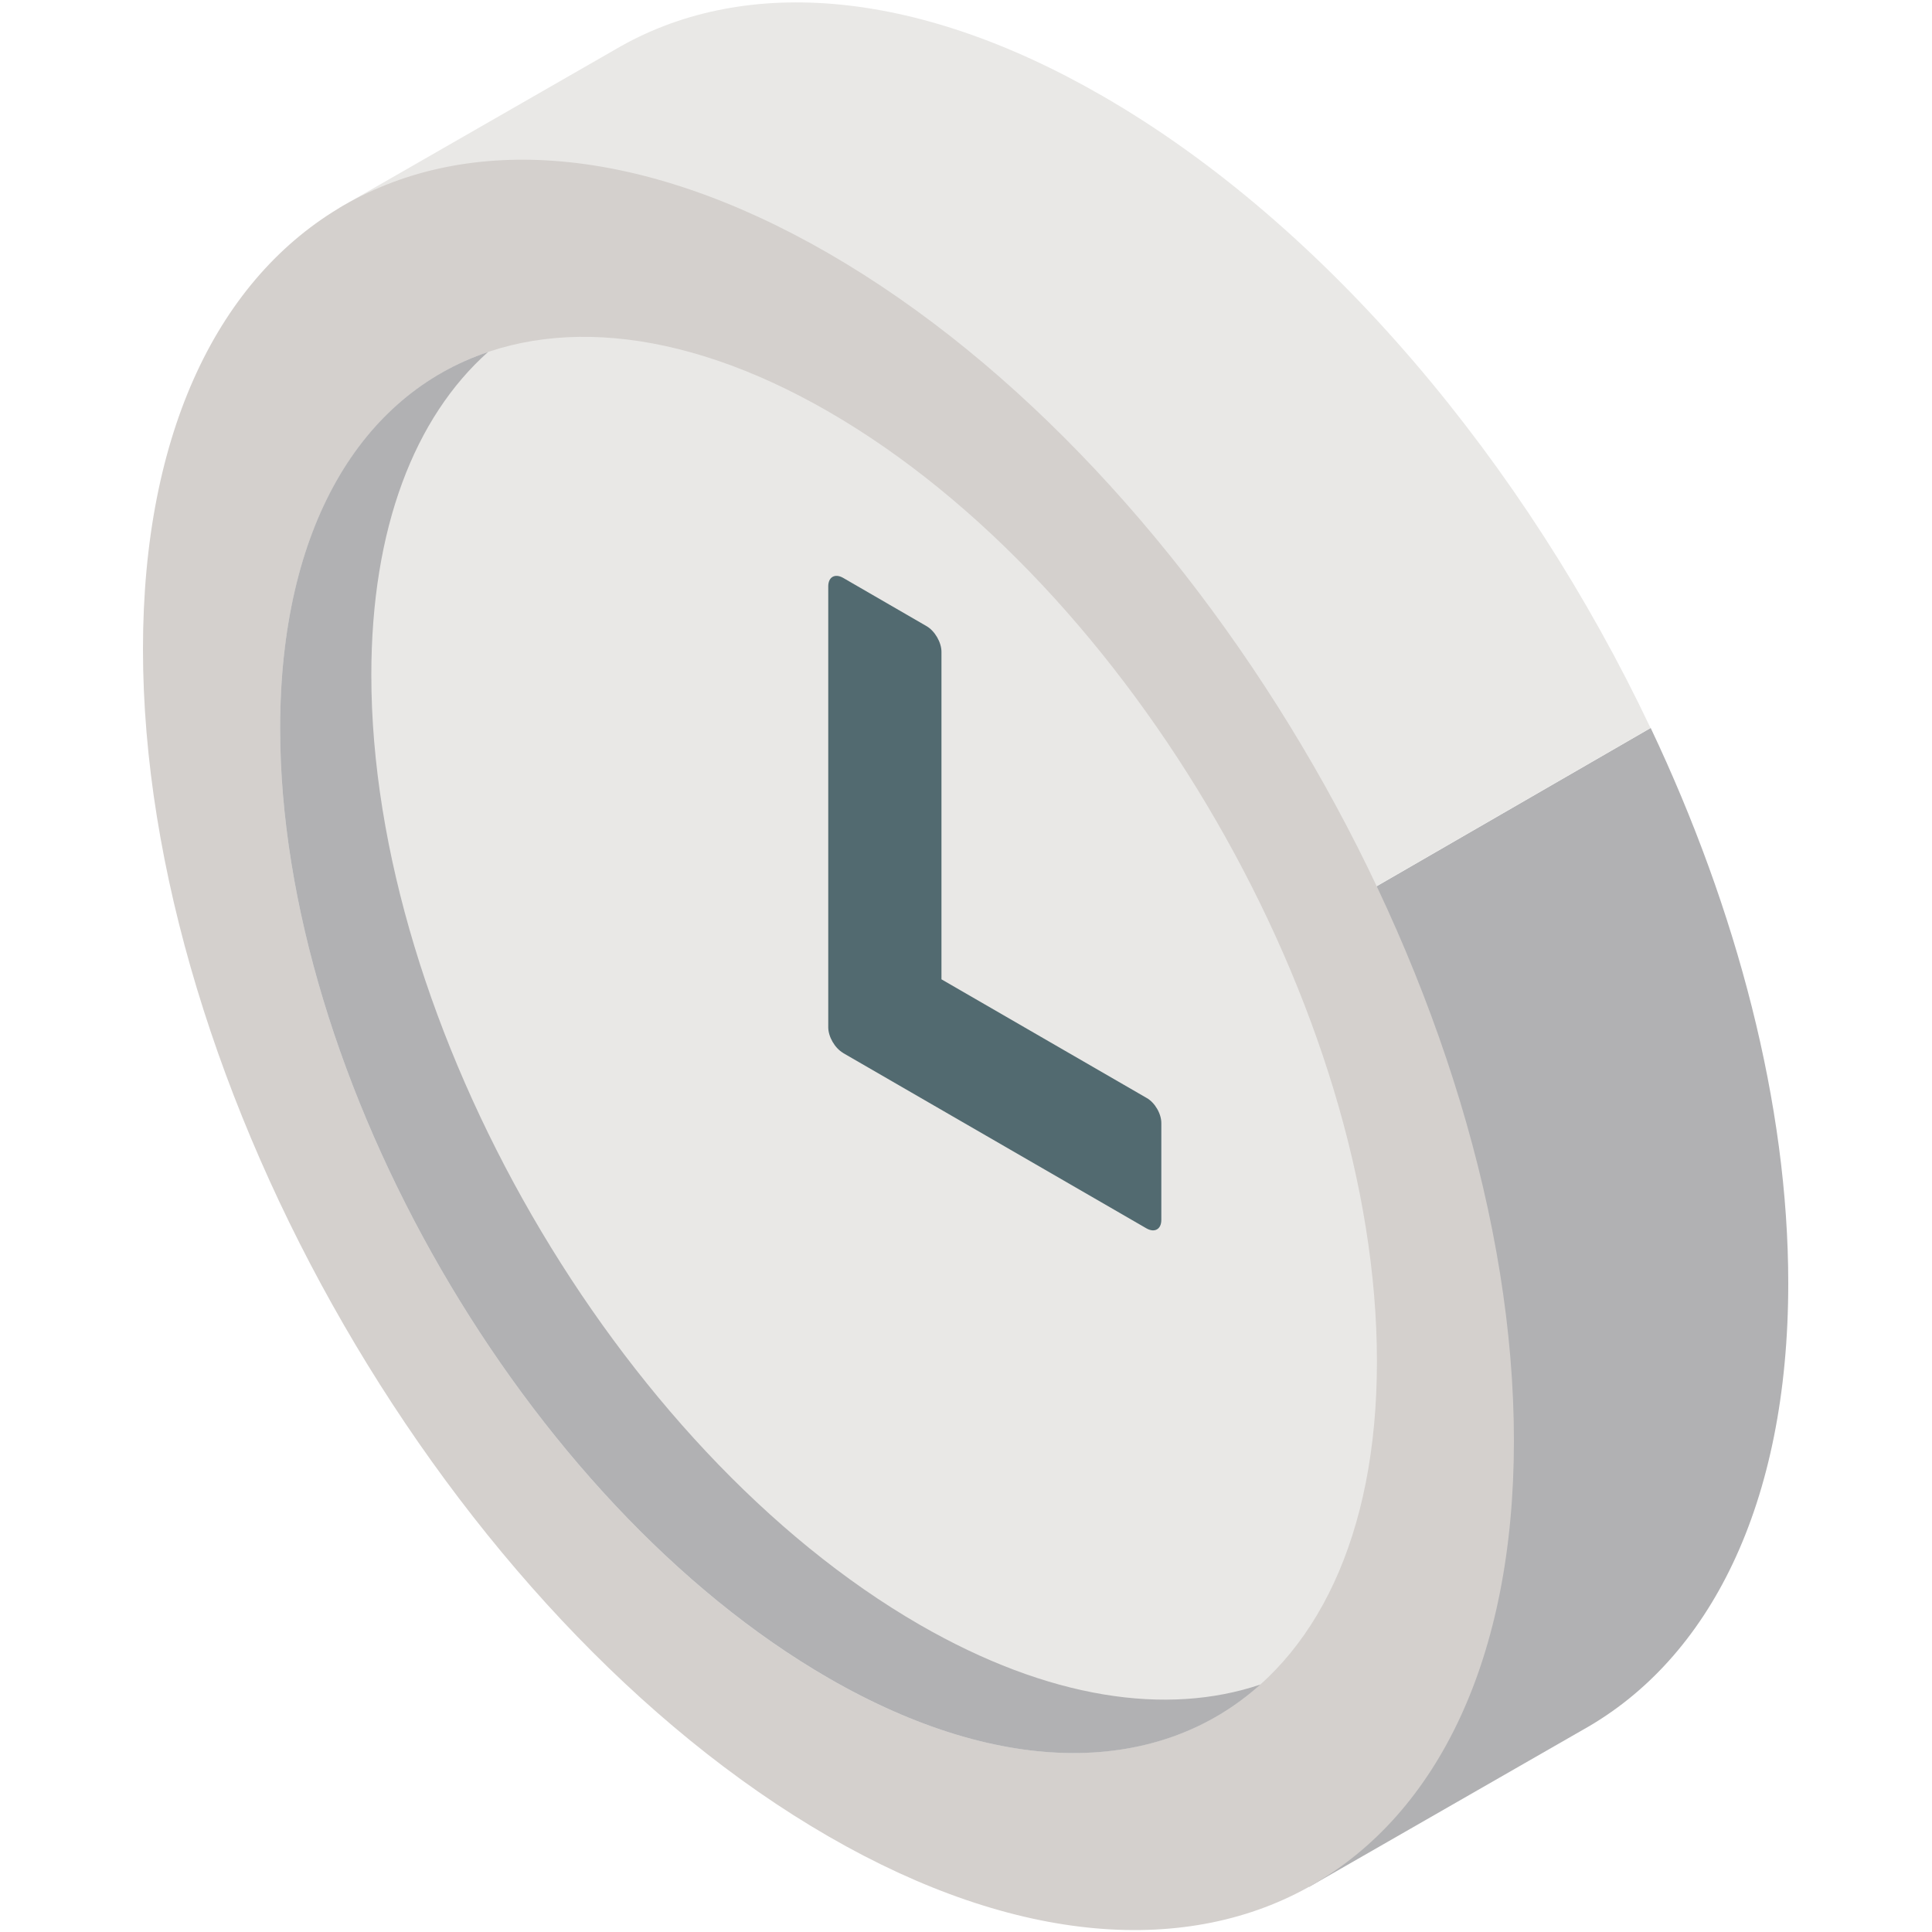 <?xml version="1.0" encoding="utf-8"?>
<!-- Generator: Adobe Illustrator 21.0.0, SVG Export Plug-In . SVG Version: 6.00 Build 0)  -->
<svg version="1.1" id="Ebene_1" xmlns="http://www.w3.org/2000/svg" xmlns:xlink="http://www.w3.org/1999/xlink" x="0px" y="0px"
	 viewBox="0 0 1000 1000" style="enable-background:new 0 0 1000 1000;" xml:space="preserve">
<style type="text/css">
	.st0{fill:#B1B1B3;}
	.st1{fill:#E9E8E6;}
	.st2{fill:#D4D0CD;}
	.st3{fill:#526A70;}
</style>
<g>
	<path class="st0" d="M925.6,664.2c0-92.4-26.5-193-71.2-287.4L357.5,663.8c59.4,85.9,133.2,159.1,213.2,205.3
		c44.7,25.8,87.5,41,127,46.3l-20.2,61.3l141.7-81.3h0C884.8,858.8,925.6,778.8,925.6,664.2z"/>
	<path class="st1" d="M570.7,49.7c-98.7-57-188-62-252.4-24l0,0l-142.7,81.9l72.3-4.9c-20.6,40-32,91.1-32,151.8
		c0,133.9,55.6,284.8,141.6,409.2l496.8-286.9C789.6,240.2,686.7,116.6,570.7,49.7z"/>
	<path class="st2" d="M783.6,745.7c0,226.3-158.9,318-354.8,204.8C232.9,837.4,74,562.3,74,336c0-226.3,158.9-318,354.8-204.9
		C624.8,244.3,783.6,519.4,783.6,745.7z"/>
	<path class="st1" d="M712.7,704.7c0,181-127.1,254.4-283.9,163.9C272.1,778.1,145,558,145,377c0-181,127.1-254.4,283.9-163.9
		C585.6,303.6,712.7,523.7,712.7,704.7z"/>
	<path class="st0" d="M476.1,841c-156.8-90.5-283.9-310.6-283.9-491.6c0-76.2,22.5-133.4,60.4-167.2C187,204.3,145,272.8,145,377
		c0,181,127.1,401.1,283.9,491.6c90.8,52.4,171.6,49.9,223.5,3.3C603.9,888.3,542.7,879.4,476.1,841z"/>
	<path class="st3" d="M593.5,568.3l-106.2-61.4V337.4c0-4.9-3.4-10.8-7.7-13.3l-43.2-25c-4.2-2.4-7.7-0.5-7.7,4.4v228.2
		c0,4.9,3.4,10.8,7.7,13.3l0.1,0.1l0,0l156.9,90.7c4.2,2.4,7.7,0.5,7.7-4.4v-49.9C601.2,576.6,597.8,570.7,593.5,568.3z"/>
</g>
</svg>
